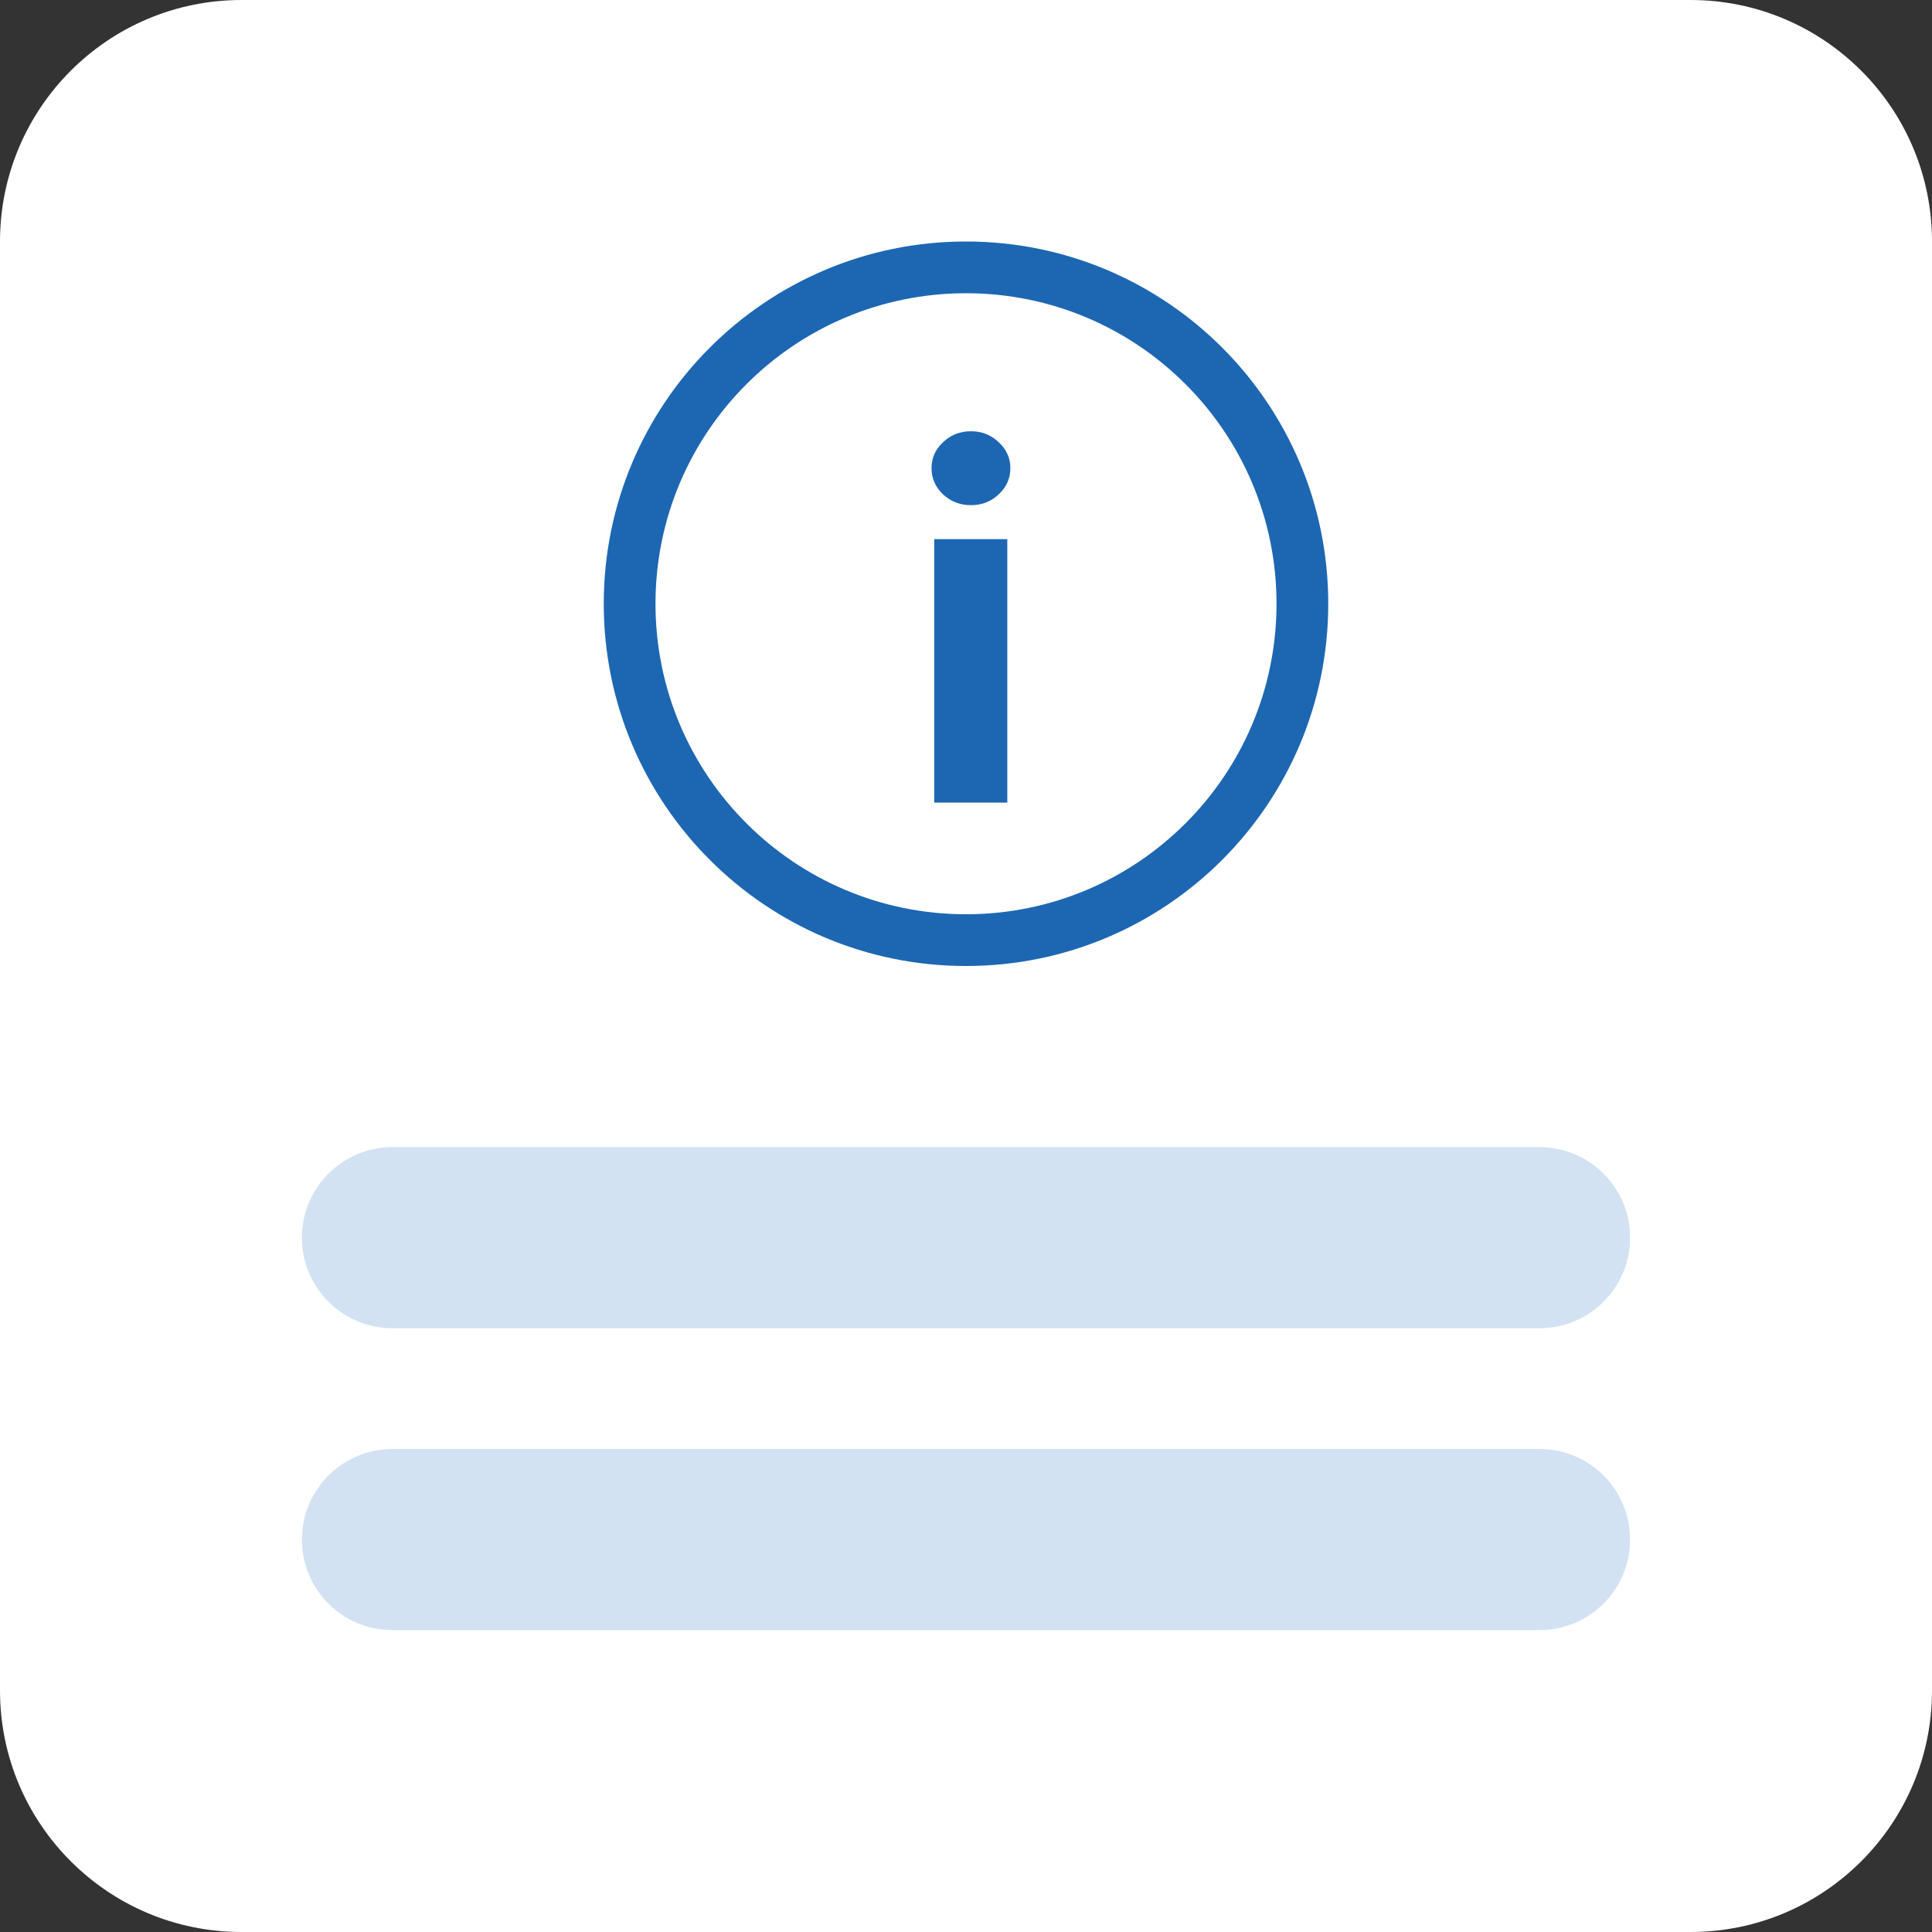 <svg width="32" height="32" viewBox="0 0 32 32" fill="none" xmlns="http://www.w3.org/2000/svg">
<rect x="0" y="0" width="32" height="32" fill="#333333" stroke="none"/>
<path d="M0 4C0 1.791 1.791 0 4 0H28C30.209 0 32 1.791 32 4V28C32 30.209 30.209 32 28 32H4C1.791 32 0 30.209 0 28V4Z" fill="white"/>
<path d="M5 25.5C5 24.672 5.672 24 6.5 24H25.5C26.328 24 27 24.672 27 25.5C27 26.328 26.328 27 25.5 27H6.5C5.672 27 5 26.328 5 25.5Z" fill="#D2E2F3"/>
<path d="M5 20.5C5 19.672 5.672 19 6.5 19H25.5C26.328 19 27 19.672 27 20.5C27 21.328 26.328 22 25.5 22H6.5C5.672 22 5 21.328 5 20.5Z" fill="#D2E2F3"/>
<path d="M15.474 13.293V8.93H16.684V13.293H15.474ZM16.082 8.367C15.902 8.367 15.748 8.308 15.619 8.188C15.492 8.067 15.429 7.922 15.429 7.754C15.429 7.587 15.492 7.444 15.619 7.325C15.748 7.203 15.902 7.143 16.082 7.143C16.262 7.143 16.415 7.203 16.542 7.325C16.671 7.444 16.735 7.587 16.735 7.754C16.735 7.922 16.671 8.067 16.542 8.188C16.415 8.308 16.262 8.367 16.082 8.367Z" fill="#1D67B2"/>
<path fill-rule="evenodd" clip-rule="evenodd" d="M22 10C22 13.314 19.314 16 16 16C12.686 16 10 13.314 10 10C10 6.686 12.686 4 16 4C19.314 4 22 6.686 22 10ZM16 15.143C18.84 15.143 21.143 12.84 21.143 10C21.143 7.16 18.84 4.857 16 4.857C13.16 4.857 10.857 7.16 10.857 10C10.857 12.84 13.16 15.143 16 15.143Z" fill="#1D67B2"/>
</svg>
